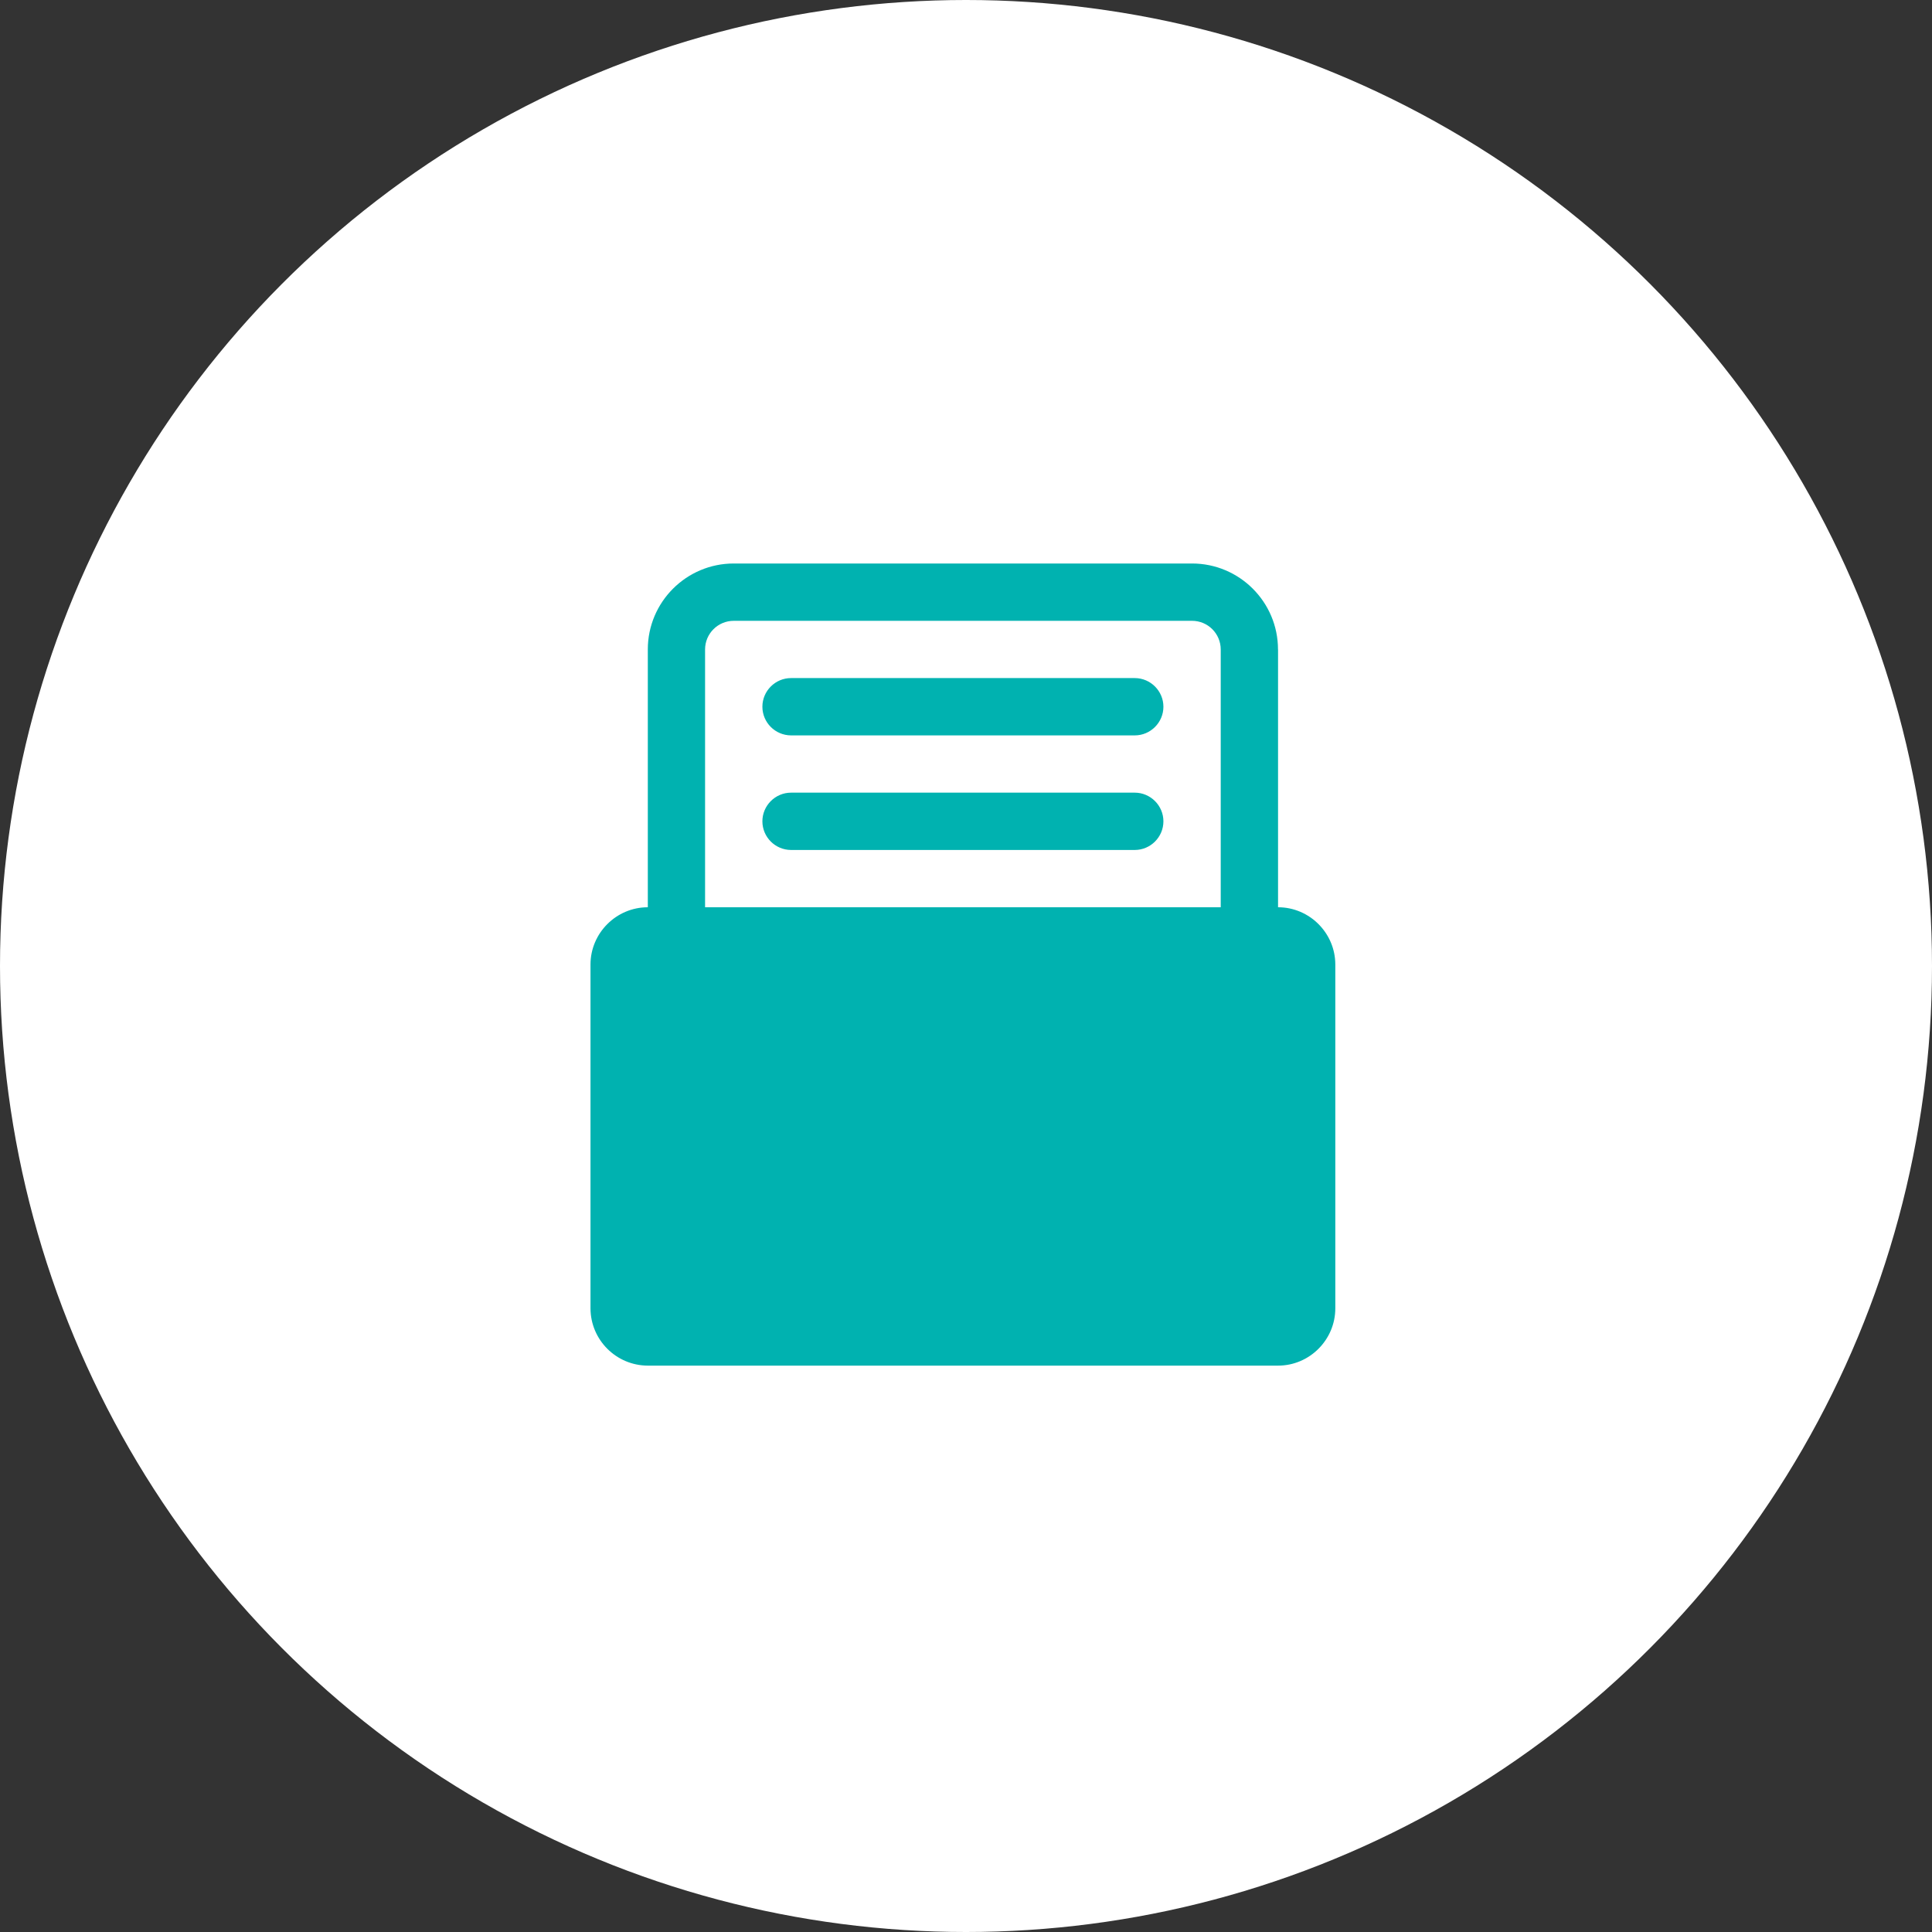 <?xml version="1.0" encoding="UTF-8"?>
<svg width="72px" height="72px" viewBox="0 0 72 72" version="1.1" xmlns="http://www.w3.org/2000/svg" xmlns:xlink="http://www.w3.org/1999/xlink">
    <rect x="0" y="0" width="72" height="72" fill="#333333" stroke="none"/>
    <!-- Generator: Sketch 63 (92445) - https://sketch.com -->
    <title>编组 12</title>
    <desc>Created with Sketch.</desc>
    <g id="页面-1" stroke="none" stroke-width="1" fill="none" fill-rule="evenodd">
        <g id="4产品与展示" transform="translate(-925, -681)">
            <g id="编组-2" transform="translate(342, 622)">
                <g id="编组-6" transform="translate(439, 0)">
                    <g id="编组-12" transform="translate(144, 59)">
                        <circle id="椭圆形" fill="#FFFFFF" cx="36" cy="36" r="36"></circle>
                        <g id="信息" transform="translate(22, 21)" fill="#00B2B0" fill-rule="nonzero">
                            <path d="M4.276,3.202 L4.276,12.811 L23.493,12.811 L23.493,3.202 C23.492,2.613 23.014,2.136 22.425,2.136 L5.344,2.136 C4.755,2.136 4.277,2.613 4.276,3.202 Z M25.629,3.202 L25.629,12.811 C26.802,12.811 27.763,13.772 27.763,14.946 L27.763,27.757 C27.763,28.932 26.802,29.893 25.629,29.893 L2.142,29.893 C0.964,29.889 0.009,28.935 0.006,27.757 L0.006,14.946 C0.006,13.772 0.967,12.811 2.142,12.811 L2.142,3.202 C2.142,1.436 3.578,0 5.344,0 L22.425,0 C24.191,0 25.627,1.436 25.627,3.202 L25.629,3.202 Z M7.48,4.27 L20.289,4.27 C20.877,4.27 21.357,4.752 21.357,5.338 C21.357,5.925 20.877,6.406 20.289,6.406 L7.48,6.406 C6.891,6.404 6.413,5.927 6.412,5.338 C6.412,4.75 6.892,4.27 7.48,4.27 Z M20.289,8.54 C20.877,8.54 21.357,9.022 21.357,9.608 C21.357,10.195 20.877,10.676 20.289,10.676 L7.48,10.676 C6.891,10.674 6.413,10.197 6.412,9.608 C6.412,9.022 6.892,8.54 7.48,8.54 L20.289,8.54 Z" id="形状"></path>
                        </g>
                    </g>
                </g>
            </g>
        </g>
    </g>
</svg>